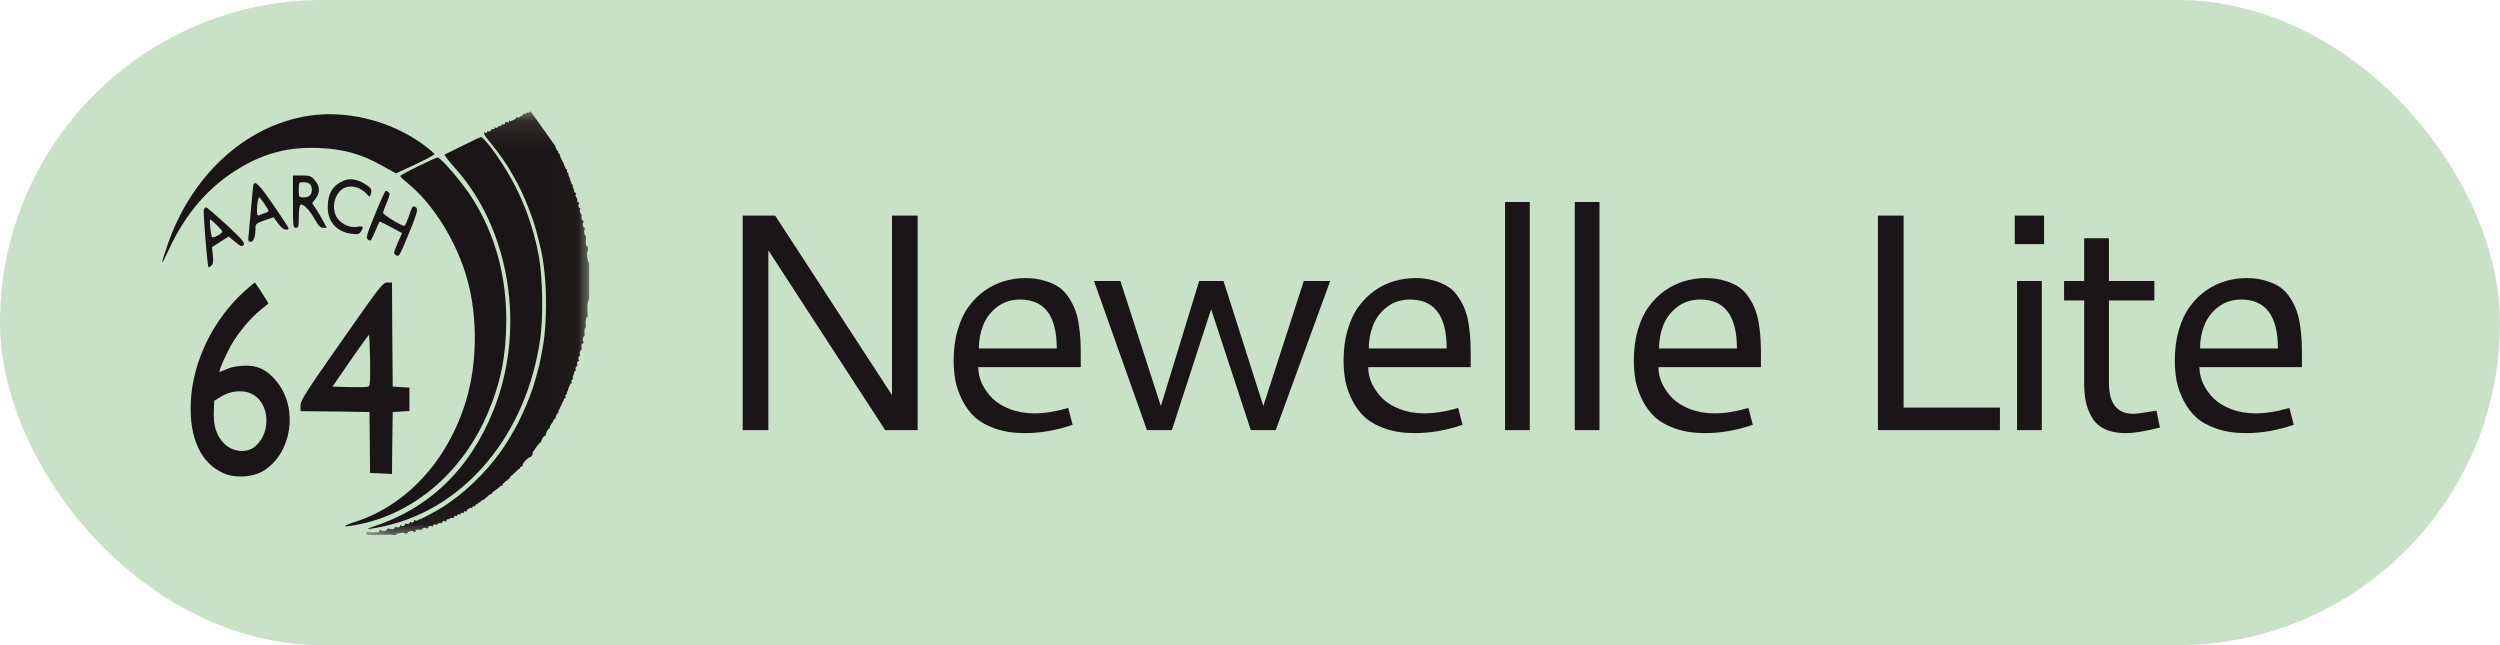 <svg width="93" height="24" viewBox="0 0 93 24" fill="none" xmlns="http://www.w3.org/2000/svg">
<rect width="93" height="24" rx="12" fill="#C8E1C7"/>
<path d="M27.628 8.021H28.836L33.182 14.697V8.021H34.136V16H32.929L28.583 9.312V16H27.628V8.021ZM38.144 10.345C38.413 10.345 38.654 10.379 38.868 10.447C39.085 10.51 39.265 10.592 39.407 10.694C39.549 10.795 39.671 10.928 39.772 11.092C39.877 11.253 39.955 11.411 40.008 11.564C40.064 11.714 40.107 11.895 40.137 12.109C40.167 12.322 40.186 12.507 40.193 12.665C40.201 12.822 40.204 13.007 40.204 13.22V13.658H36.392C36.392 13.861 36.437 14.063 36.526 14.265C36.62 14.463 36.749 14.647 36.914 14.815C37.082 14.98 37.301 15.115 37.571 15.22C37.844 15.324 38.145 15.377 38.475 15.377C38.864 15.377 39.285 15.309 39.738 15.175L39.901 15.803C39.298 16.009 38.707 16.112 38.127 16.112C37.719 16.112 37.355 16.058 37.037 15.95C36.723 15.841 36.468 15.7 36.274 15.528C36.083 15.352 35.925 15.143 35.802 14.899C35.678 14.656 35.592 14.415 35.544 14.175C35.499 13.932 35.476 13.675 35.476 13.406C35.476 12.99 35.527 12.61 35.628 12.266C35.729 11.921 35.866 11.633 36.038 11.401C36.21 11.165 36.41 10.967 36.639 10.806C36.871 10.645 37.112 10.529 37.363 10.458C37.617 10.383 37.878 10.345 38.144 10.345ZM37.947 11.143C37.617 11.143 37.333 11.235 37.093 11.418C36.858 11.598 36.685 11.822 36.577 12.092C36.468 12.361 36.414 12.651 36.414 12.962H39.312C39.312 11.749 38.857 11.143 37.947 11.143ZM40.696 10.452H41.679L43.184 15.107L44.61 10.452H45.514L46.996 15.102L48.501 10.452H49.484L47.457 16H46.53L45.054 11.502L43.594 16H42.667L40.696 10.452ZM52.649 10.345C52.918 10.345 53.16 10.379 53.373 10.447C53.59 10.51 53.77 10.592 53.912 10.694C54.054 10.795 54.176 10.928 54.277 11.092C54.382 11.253 54.461 11.411 54.513 11.564C54.569 11.714 54.612 11.895 54.642 12.109C54.672 12.322 54.691 12.507 54.698 12.665C54.706 12.822 54.71 13.007 54.71 13.22V13.658H50.897C50.897 13.861 50.942 14.063 51.032 14.265C51.125 14.463 51.254 14.647 51.419 14.815C51.587 14.98 51.806 15.115 52.076 15.22C52.349 15.324 52.651 15.377 52.98 15.377C53.369 15.377 53.791 15.309 54.243 15.175L54.406 15.803C53.804 16.009 53.212 16.112 52.632 16.112C52.224 16.112 51.861 16.058 51.543 15.95C51.228 15.841 50.974 15.7 50.779 15.528C50.588 15.352 50.431 15.143 50.307 14.899C50.184 14.656 50.098 14.415 50.049 14.175C50.004 13.932 49.981 13.675 49.981 13.406C49.981 12.99 50.032 12.61 50.133 12.266C50.234 11.921 50.371 11.633 50.543 11.401C50.715 11.165 50.916 10.967 51.144 10.806C51.376 10.645 51.617 10.529 51.868 10.458C52.123 10.383 52.383 10.345 52.649 10.345ZM52.452 11.143C52.123 11.143 51.838 11.235 51.599 11.418C51.363 11.598 51.191 11.822 51.082 12.092C50.974 12.361 50.919 12.651 50.919 12.962H53.817C53.817 11.749 53.362 11.143 52.452 11.143ZM55.988 7.515H56.908V16H55.988V7.515ZM58.58 7.515H59.501V16H58.58V7.515ZM63.446 10.345C63.715 10.345 63.957 10.379 64.17 10.447C64.387 10.51 64.567 10.592 64.709 10.694C64.851 10.795 64.973 10.928 65.074 11.092C65.179 11.253 65.258 11.411 65.31 11.564C65.366 11.714 65.409 11.895 65.439 12.109C65.469 12.322 65.488 12.507 65.495 12.665C65.503 12.822 65.507 13.007 65.507 13.22V13.658H61.694C61.694 13.861 61.739 14.063 61.829 14.265C61.922 14.463 62.051 14.647 62.216 14.815C62.385 14.98 62.603 15.115 62.873 15.22C63.146 15.324 63.448 15.377 63.777 15.377C64.166 15.377 64.588 15.309 65.04 15.175L65.203 15.803C64.601 16.009 64.009 16.112 63.429 16.112C63.021 16.112 62.658 16.058 62.34 15.95C62.025 15.841 61.77 15.7 61.576 15.528C61.385 15.352 61.228 15.143 61.104 14.899C60.981 14.656 60.895 14.415 60.846 14.175C60.801 13.932 60.779 13.675 60.779 13.406C60.779 12.99 60.829 12.61 60.93 12.266C61.031 11.921 61.168 11.633 61.34 11.401C61.512 11.165 61.712 10.967 61.941 10.806C62.173 10.645 62.414 10.529 62.665 10.458C62.92 10.383 63.18 10.345 63.446 10.345ZM63.249 11.143C62.92 11.143 62.635 11.235 62.396 11.418C62.16 11.598 61.988 11.822 61.879 12.092C61.77 12.361 61.716 12.651 61.716 12.962H64.614C64.614 11.749 64.159 11.143 63.249 11.143ZM69.859 8.021H70.814V15.163H74.397V16H69.859V8.021ZM74.95 8.021H76.04V9.082H74.95V8.021ZM75.034 10.452H75.955V16H75.034V10.452ZM80.35 15.905C79.807 16.043 79.384 16.112 79.081 16.112C78.778 16.112 78.521 16.064 78.311 15.966C78.102 15.869 77.943 15.73 77.834 15.551C77.726 15.371 77.647 15.178 77.598 14.972C77.553 14.763 77.531 14.523 77.531 14.254V11.177H76.784V10.452H77.531V8.863H78.452V10.452H80.142V11.177H78.452V14.242C78.452 15.01 78.755 15.394 79.362 15.394C79.47 15.394 79.757 15.354 80.221 15.276L80.35 15.905ZM83.571 10.345C83.84 10.345 84.082 10.379 84.295 10.447C84.512 10.51 84.692 10.592 84.834 10.694C84.976 10.795 85.098 10.928 85.199 11.092C85.304 11.253 85.383 11.411 85.435 11.564C85.491 11.714 85.534 11.895 85.564 12.109C85.594 12.322 85.613 12.507 85.62 12.665C85.628 12.822 85.632 13.007 85.632 13.22V13.658H81.819C81.819 13.861 81.864 14.063 81.954 14.265C82.047 14.463 82.176 14.647 82.341 14.815C82.51 14.98 82.728 15.115 82.998 15.22C83.271 15.324 83.573 15.377 83.902 15.377C84.291 15.377 84.713 15.309 85.165 15.175L85.328 15.803C84.726 16.009 84.134 16.112 83.554 16.112C83.146 16.112 82.783 16.058 82.465 15.95C82.15 15.841 81.895 15.7 81.701 15.528C81.51 15.352 81.353 15.143 81.229 14.899C81.106 14.656 81.02 14.415 80.971 14.175C80.926 13.932 80.903 13.675 80.903 13.406C80.903 12.99 80.954 12.61 81.055 12.266C81.156 11.921 81.293 11.633 81.465 11.401C81.637 11.165 81.838 10.967 82.066 10.806C82.298 10.645 82.539 10.529 82.79 10.458C83.045 10.383 83.305 10.345 83.571 10.345ZM83.374 11.143C83.045 11.143 82.76 11.235 82.521 11.418C82.285 11.598 82.113 11.822 82.004 12.092C81.895 12.361 81.841 12.651 81.841 12.962H84.739C84.739 11.749 84.284 11.143 83.374 11.143Z" fill="#1A1516"/>
<path fill-rule="evenodd" clip-rule="evenodd" d="M11.729 4.276C9.312 4.531 7.181 6.393 6.251 9.057C5.964 9.886 5.964 9.975 6.256 9.338C6.9 7.929 7.771 6.928 8.944 6.233C9.879 5.678 10.788 5.455 11.891 5.506C12.784 5.544 13.449 5.736 14.206 6.157L14.73 6.45L15.45 6.118C15.839 5.934 16.163 5.761 16.163 5.736C16.163 5.711 15.963 5.538 15.72 5.36C14.59 4.544 13.092 4.136 11.729 4.276Z" fill="#1A1516"/>
<path fill-rule="evenodd" clip-rule="evenodd" d="M17.217 5.416C16.878 5.581 16.576 5.733 16.544 5.746C16.517 5.758 16.668 5.961 16.883 6.202C18.979 8.498 19.582 12.234 18.348 15.286C17.459 17.487 15.94 18.933 13.824 19.611C13.495 19.713 13.802 19.688 14.351 19.561C17.335 18.876 19.598 16.136 20.099 12.584C20.212 11.797 20.185 10.287 20.045 9.532C19.765 8.036 19.194 6.735 18.284 5.517C18.106 5.283 17.934 5.092 17.896 5.099C17.863 5.099 17.557 5.245 17.217 5.416V5.416Z" fill="#1A1516"/>
<path fill-rule="evenodd" clip-rule="evenodd" d="M15.55 6.187C15.183 6.364 14.886 6.529 14.886 6.548C14.886 6.573 15.016 6.693 15.172 6.82C16.118 7.585 17.008 9.022 17.386 10.408C17.775 11.807 17.753 13.553 17.332 14.92C16.652 17.154 15.108 18.818 13.159 19.432C12.629 19.603 12.781 19.628 13.434 19.489C15.48 19.046 17.23 17.515 18.142 15.376C18.628 14.237 18.828 13.224 18.834 11.927C18.834 10.25 18.428 8.763 17.602 7.427C17.278 6.89 16.393 5.845 16.279 5.858C16.242 5.858 15.912 6.01 15.55 6.187Z" fill="#1A1516"/>
<path fill-rule="evenodd" clip-rule="evenodd" d="M10.898 7.5C10.898 8.43 10.903 8.474 11.005 8.474C11.103 8.474 11.114 8.43 11.114 8.072C11.114 7.846 11.141 7.644 11.173 7.62C11.265 7.557 11.503 7.789 11.704 8.147C11.839 8.392 11.92 8.474 12.018 8.474H12.153L12.028 8.235C11.963 8.109 11.844 7.902 11.763 7.783L11.612 7.557L11.742 7.387C11.915 7.149 11.904 6.935 11.714 6.709C11.574 6.546 11.52 6.527 11.227 6.527H10.898V7.5ZM11.536 6.854C11.574 6.897 11.601 6.985 11.601 7.061C11.601 7.249 11.498 7.343 11.292 7.343C11.119 7.343 11.114 7.337 11.114 7.061C11.114 6.785 11.119 6.778 11.293 6.778C11.39 6.778 11.498 6.81 11.536 6.854ZM12.774 6.726C12.377 6.896 12.192 7.204 12.192 7.695C12.192 8.249 12.519 8.62 13.068 8.695C13.302 8.727 13.362 8.714 13.422 8.62C13.541 8.431 13.514 8.393 13.286 8.438C12.981 8.494 12.6 8.287 12.486 8.003C12.366 7.714 12.421 7.368 12.627 7.129C12.872 6.846 13.324 6.883 13.645 7.217C13.759 7.343 13.759 7.343 13.797 7.21C13.84 7.04 13.802 6.978 13.558 6.833C13.27 6.657 13.014 6.625 12.774 6.726ZM9.424 6.883C9.414 6.928 9.376 7.301 9.343 7.707C9.316 8.045 9.286 8.382 9.252 8.719C9.225 8.963 9.23 8.996 9.327 8.996C9.44 8.996 9.505 8.79 9.505 8.448C9.505 8.332 9.559 8.293 9.845 8.197L10.179 8.081L10.346 8.313C10.443 8.448 10.562 8.545 10.632 8.545C10.702 8.545 10.746 8.519 10.735 8.487C10.724 8.448 10.47 8.062 10.163 7.617C9.64 6.857 9.478 6.696 9.424 6.883ZM9.99 7.843C9.99 7.868 9.931 7.907 9.861 7.926C9.791 7.946 9.694 7.984 9.645 8.004C9.575 8.036 9.559 7.997 9.559 7.83C9.559 7.707 9.575 7.54 9.597 7.456C9.629 7.295 9.629 7.295 9.812 7.546C9.91 7.682 9.99 7.817 9.99 7.843ZM13.955 7.962C13.627 8.771 13.605 8.84 13.696 8.916C13.782 8.985 13.81 8.954 13.944 8.631C14.03 8.429 14.111 8.259 14.116 8.246C14.127 8.233 14.315 8.322 14.541 8.448L14.956 8.669L14.789 9.048C14.633 9.421 14.633 9.434 14.735 9.497C14.832 9.554 14.859 9.516 15.047 9.074C15.478 8.057 15.57 7.785 15.483 7.722C15.36 7.633 15.344 7.646 15.22 8.012C15.155 8.208 15.08 8.379 15.053 8.398C14.994 8.442 14.251 7.993 14.251 7.918C14.251 7.879 14.315 7.703 14.391 7.526C14.504 7.267 14.515 7.197 14.455 7.153C14.418 7.122 14.369 7.096 14.348 7.096C14.326 7.096 14.148 7.488 13.955 7.962ZM7.581 7.802C7.554 7.892 7.712 9.89 7.755 9.941C7.766 9.954 7.815 9.928 7.864 9.877C7.929 9.813 7.946 9.724 7.918 9.494L7.886 9.194L8.196 8.996L8.506 8.798L8.746 8.996C8.947 9.168 8.996 9.181 9.061 9.111C9.121 9.035 9.028 8.926 8.43 8.364C8.038 8.007 7.695 7.713 7.668 7.713C7.636 7.713 7.598 7.752 7.581 7.802ZM8.055 8.364C8.169 8.473 8.267 8.587 8.267 8.613C8.267 8.696 7.929 8.875 7.886 8.817C7.842 8.767 7.782 8.16 7.82 8.16C7.832 8.16 7.935 8.249 8.055 8.364ZM9.146 10.788C7.943 11.851 7.162 13.439 7.097 14.971C7.038 16.294 7.469 17.23 8.315 17.604C8.763 17.8 9.421 17.756 9.82 17.503C10.844 16.851 11.098 15.243 10.332 14.243C10.084 13.92 9.831 13.731 9.534 13.649C9.243 13.56 8.72 13.604 8.434 13.731C8.283 13.794 8.159 13.845 8.159 13.832C8.159 13.743 8.38 13.244 8.574 12.883C8.849 12.389 9.313 11.832 9.707 11.516C9.847 11.402 9.971 11.307 9.982 11.294C9.998 11.282 9.502 10.509 9.475 10.509C9.469 10.509 9.318 10.636 9.146 10.788ZM9.361 14.649C10.03 14.977 10.105 16.072 9.501 16.598C9.189 16.876 8.639 16.819 8.321 16.484C8.046 16.186 7.933 15.838 7.954 15.319L7.97 14.908L8.262 14.73C8.596 14.535 9.065 14.497 9.361 14.649ZM12.708 12.688C11.379 14.584 11.18 14.892 11.18 15.081V15.295L12.465 15.308L13.745 15.327L13.767 17.593L14.177 17.612L14.582 17.631L14.593 16.479L14.609 15.327L14.922 15.308L15.23 15.289V14.42L14.922 14.401L14.609 14.382L14.593 12.442L14.582 10.509H14.404C14.242 10.509 14.139 10.642 12.708 12.688ZM13.767 13.406C13.777 14.162 13.767 14.357 13.707 14.382C13.664 14.401 13.345 14.407 12.999 14.401L12.368 14.382L13.027 13.425C13.394 12.896 13.707 12.461 13.723 12.461C13.74 12.461 13.756 12.89 13.767 13.406Z" fill="#1A1516"/>
<mask id="mask0_5_44" style="mask-type:luminance" maskUnits="userSpaceOnUse" x="13" y="4" width="9" height="16">
<path d="M13.5 4.125H21.959V19.953H13.5V4.125Z" fill="white"/>
</mask>
<g mask="url(#mask0_5_44)">
<path fill-rule="evenodd" clip-rule="evenodd" d="M19.732 4.131C19.732 4.186 19.604 4.22 19.601 4.166C19.6 4.153 19.594 4.163 19.587 4.19C19.577 4.23 19.567 4.237 19.518 4.233C19.472 4.231 19.458 4.237 19.451 4.267C19.446 4.29 19.424 4.309 19.393 4.316C19.366 4.322 19.335 4.339 19.325 4.354C19.302 4.386 19.235 4.388 19.219 4.356C19.21 4.34 19.203 4.348 19.197 4.38C19.191 4.411 19.171 4.433 19.14 4.444C19.113 4.453 19.068 4.475 19.039 4.491C18.998 4.515 18.983 4.516 18.967 4.497C18.939 4.465 18.921 4.469 18.933 4.505C18.946 4.546 18.908 4.57 18.861 4.549C18.804 4.524 18.792 4.527 18.792 4.569C18.792 4.62 18.737 4.653 18.695 4.627C18.667 4.609 18.662 4.612 18.662 4.645C18.662 4.676 18.652 4.684 18.609 4.684C18.576 4.684 18.545 4.698 18.528 4.721C18.497 4.764 18.436 4.771 18.405 4.736C18.389 4.717 18.387 4.719 18.396 4.747C18.411 4.793 18.375 4.819 18.318 4.805C18.285 4.797 18.273 4.802 18.273 4.824C18.273 4.88 18.156 4.919 18.138 4.869C18.134 4.856 18.129 4.864 18.129 4.888C18.128 4.941 18.085 4.963 18.044 4.933C18.003 4.903 18.004 4.903 18.011 4.973C18.016 5.023 18.061 5.089 18.242 5.307C18.537 5.661 18.884 6.158 19.035 6.439C19.048 6.464 19.079 6.517 19.102 6.557C19.18 6.689 19.297 6.907 19.338 6.996C19.36 7.045 19.396 7.123 19.419 7.17C19.555 7.458 19.734 7.907 19.824 8.185C19.838 8.227 19.855 8.279 19.863 8.299C19.893 8.379 19.976 8.679 20.041 8.945C20.058 9.018 20.08 9.104 20.088 9.135C20.242 9.737 20.324 10.6 20.31 11.46C20.297 12.274 20.242 12.744 20.065 13.565C20.038 13.693 19.858 14.333 19.822 14.431C19.81 14.462 19.788 14.526 19.771 14.573C19.701 14.777 19.514 15.234 19.433 15.399C19.402 15.461 19.358 15.555 19.334 15.606C19.254 15.779 19.061 16.125 18.878 16.422C18.359 17.267 17.536 18.13 16.698 18.708C16.387 18.923 16.176 19.044 15.684 19.292C15.655 19.307 15.617 19.319 15.6 19.319C15.582 19.319 15.567 19.327 15.567 19.336C15.567 19.364 15.47 19.382 15.449 19.358C15.423 19.328 15.406 19.333 15.406 19.372C15.406 19.416 15.339 19.455 15.307 19.431C15.272 19.405 15.244 19.41 15.244 19.442C15.244 19.486 15.174 19.517 15.133 19.491C15.085 19.461 15.065 19.466 15.065 19.506C15.065 19.526 15.054 19.547 15.04 19.554C14.998 19.572 14.903 19.567 14.903 19.546C14.903 19.536 14.896 19.527 14.889 19.527C14.88 19.527 14.877 19.544 14.882 19.564C14.893 19.611 14.842 19.63 14.75 19.614C14.689 19.604 14.68 19.607 14.672 19.641C14.666 19.668 14.649 19.68 14.617 19.682C14.56 19.685 14.569 19.685 14.478 19.669C14.408 19.657 14.401 19.66 14.401 19.694C14.401 19.749 14.225 19.786 14.198 19.736C14.179 19.699 14.095 19.713 14.104 19.753C14.115 19.804 14.043 19.815 13.815 19.8C13.627 19.788 13.623 19.788 13.623 19.828C13.623 19.907 13.668 19.914 14.101 19.898L14.523 19.887C14.641 19.91 14.757 19.907 14.757 19.882C14.757 19.864 14.779 19.85 14.818 19.843C14.997 19.811 15.03 19.81 15.04 19.83C15.059 19.866 15.158 19.855 15.166 19.815C15.178 19.764 15.357 19.73 15.381 19.774C15.401 19.811 15.468 19.796 15.459 19.756C15.449 19.711 15.533 19.687 15.633 19.706C15.684 19.715 15.697 19.711 15.697 19.69C15.697 19.653 15.824 19.611 15.848 19.64C15.877 19.674 15.924 19.664 15.924 19.625C15.924 19.604 15.939 19.584 15.96 19.578C16.017 19.56 16.086 19.564 16.086 19.584C16.086 19.595 16.093 19.604 16.101 19.604C16.109 19.604 16.112 19.586 16.107 19.566C16.097 19.522 16.157 19.498 16.232 19.515C16.268 19.523 16.28 19.52 16.28 19.499C16.28 19.465 16.347 19.443 16.402 19.459C16.435 19.469 16.442 19.464 16.442 19.434C16.442 19.391 16.532 19.359 16.561 19.393C16.587 19.424 16.605 19.418 16.605 19.377C16.605 19.331 16.623 19.316 16.685 19.314C16.711 19.314 16.737 19.3 16.742 19.285C16.748 19.264 16.767 19.26 16.816 19.269C16.872 19.28 16.88 19.277 16.88 19.243C16.88 19.204 16.941 19.173 16.984 19.192C16.998 19.198 17.01 19.186 17.015 19.163C17.023 19.129 17.033 19.125 17.081 19.134C17.132 19.144 17.139 19.141 17.139 19.107C17.139 19.072 17.146 19.069 17.196 19.08C17.247 19.091 17.253 19.088 17.253 19.052C17.253 19.015 17.259 19.012 17.308 19.023C17.357 19.034 17.364 19.03 17.369 18.992C17.372 18.962 17.387 18.946 17.415 18.942C17.437 18.939 17.461 18.923 17.469 18.908C17.478 18.888 17.497 18.883 17.529 18.892C17.57 18.902 17.577 18.898 17.577 18.862C17.577 18.826 17.583 18.822 17.631 18.832C17.679 18.843 17.685 18.84 17.683 18.802C17.682 18.767 17.69 18.759 17.725 18.762C17.755 18.764 17.77 18.754 17.776 18.729C17.781 18.705 17.798 18.692 17.825 18.692C17.847 18.692 17.869 18.68 17.873 18.666C17.884 18.635 17.975 18.578 18.015 18.578C18.03 18.578 18.046 18.561 18.051 18.541C18.056 18.52 18.073 18.503 18.09 18.503C18.107 18.503 18.129 18.485 18.14 18.464C18.151 18.443 18.17 18.426 18.183 18.426C18.195 18.426 18.214 18.413 18.226 18.396C18.237 18.38 18.26 18.371 18.276 18.376C18.296 18.382 18.306 18.375 18.306 18.352C18.306 18.334 18.322 18.309 18.342 18.296C18.362 18.284 18.4 18.257 18.427 18.237C18.454 18.216 18.486 18.193 18.499 18.186C18.518 18.174 18.535 18.159 18.55 18.143C18.617 18.073 18.634 18.062 18.664 18.072C18.688 18.079 18.695 18.071 18.695 18.036C18.695 18.01 18.701 17.99 18.709 17.99C18.721 17.99 18.745 17.969 18.819 17.895C18.832 17.884 18.848 17.877 18.864 17.876C18.878 17.876 18.889 17.863 18.889 17.848C18.889 17.831 18.903 17.819 18.921 17.819C18.939 17.819 18.954 17.809 18.954 17.796C18.954 17.766 19.036 17.667 19.061 17.667C19.071 17.667 19.084 17.654 19.089 17.639C19.095 17.623 19.109 17.61 19.122 17.61C19.134 17.61 19.149 17.598 19.154 17.582C19.159 17.566 19.175 17.553 19.189 17.553C19.202 17.553 19.213 17.541 19.213 17.525C19.213 17.509 19.224 17.497 19.238 17.497C19.252 17.497 19.267 17.483 19.272 17.468C19.277 17.452 19.299 17.439 19.32 17.439C19.345 17.439 19.355 17.431 19.35 17.414C19.339 17.38 19.384 17.337 19.416 17.351C19.439 17.362 19.447 17.343 19.441 17.29C19.435 17.238 19.634 17.025 19.702 17.012C19.74 17.004 19.764 16.989 19.764 16.973C19.764 16.958 19.775 16.946 19.789 16.946C19.805 16.946 19.812 16.926 19.812 16.883C19.812 16.837 19.827 16.803 19.861 16.764C19.887 16.733 19.909 16.702 19.91 16.694C19.91 16.686 19.923 16.665 19.938 16.645C19.954 16.626 19.994 16.575 20.027 16.531C20.06 16.488 20.098 16.452 20.112 16.452C20.128 16.452 20.137 16.435 20.137 16.405C20.137 16.379 20.144 16.357 20.153 16.357C20.162 16.357 20.169 16.347 20.17 16.334C20.171 16.291 20.241 16.211 20.291 16.196C20.317 16.189 20.33 16.178 20.319 16.173C20.295 16.163 20.291 16.111 20.315 16.111C20.324 16.111 20.331 16.094 20.331 16.073C20.331 16.052 20.338 16.035 20.348 16.035C20.357 16.035 20.371 16.013 20.38 15.987C20.389 15.957 20.408 15.94 20.429 15.94C20.455 15.94 20.46 15.931 20.454 15.904C20.451 15.894 20.451 15.883 20.453 15.873C20.456 15.863 20.461 15.853 20.468 15.845C20.482 15.832 20.493 15.81 20.493 15.797C20.493 15.784 20.503 15.769 20.516 15.763C20.528 15.757 20.555 15.714 20.575 15.666C20.599 15.61 20.623 15.579 20.642 15.579C20.664 15.579 20.671 15.565 20.671 15.523C20.671 15.491 20.678 15.465 20.686 15.465C20.695 15.465 20.704 15.446 20.706 15.422C20.71 15.396 20.725 15.377 20.747 15.374C20.773 15.37 20.779 15.358 20.773 15.331C20.769 15.306 20.774 15.281 20.788 15.261C20.801 15.243 20.829 15.183 20.851 15.128C20.872 15.074 20.895 15.029 20.902 15.029C20.909 15.029 20.915 15.016 20.915 15C20.915 14.984 20.928 14.955 20.945 14.935C20.962 14.915 20.979 14.879 20.982 14.854C20.986 14.825 21 14.808 21.026 14.804C21.054 14.799 21.059 14.793 21.044 14.782C21.016 14.761 21.037 14.668 21.07 14.668C21.089 14.668 21.094 14.656 21.087 14.628C21.082 14.604 21.091 14.575 21.11 14.553C21.127 14.533 21.141 14.496 21.141 14.471C21.141 14.446 21.151 14.416 21.164 14.404C21.176 14.392 21.19 14.357 21.196 14.326C21.203 14.285 21.214 14.27 21.239 14.27C21.268 14.27 21.271 14.262 21.262 14.202C21.253 14.143 21.255 14.133 21.284 14.124C21.312 14.115 21.316 14.104 21.309 14.058C21.302 14.023 21.308 13.991 21.323 13.97C21.337 13.952 21.352 13.905 21.359 13.866C21.367 13.812 21.378 13.795 21.402 13.795C21.429 13.795 21.431 13.789 21.418 13.758C21.395 13.711 21.422 13.624 21.458 13.624C21.479 13.624 21.482 13.612 21.474 13.567C21.459 13.491 21.477 13.434 21.515 13.434C21.55 13.434 21.555 13.415 21.528 13.383C21.502 13.351 21.527 13.242 21.564 13.23C21.588 13.223 21.591 13.215 21.578 13.196C21.551 13.157 21.577 13.033 21.615 13.021C21.641 13.013 21.645 13.001 21.636 12.946C21.62 12.846 21.64 12.764 21.678 12.776C21.713 12.787 21.722 12.717 21.69 12.68C21.662 12.648 21.688 12.521 21.725 12.51C21.751 12.502 21.754 12.487 21.746 12.409C21.733 12.287 21.751 12.181 21.784 12.181C21.803 12.181 21.806 12.171 21.797 12.139C21.766 12.024 21.797 11.775 21.841 11.789C21.871 11.798 21.872 11.793 21.862 11.701C21.837 11.473 21.855 11.175 21.895 11.175C21.916 11.175 21.919 11.07 21.919 10.463C21.919 9.858 21.916 9.752 21.896 9.752C21.856 9.752 21.815 9.391 21.852 9.364C21.887 9.338 21.875 9.146 21.839 9.157C21.797 9.17 21.781 9.074 21.795 8.898C21.804 8.783 21.802 8.768 21.775 8.76C21.741 8.749 21.713 8.581 21.741 8.548C21.768 8.516 21.759 8.461 21.726 8.461C21.689 8.461 21.66 8.32 21.69 8.285C21.72 8.25 21.712 8.195 21.676 8.195C21.637 8.195 21.62 8.127 21.634 8.034C21.643 7.982 21.64 7.967 21.62 7.967C21.588 7.967 21.553 7.819 21.578 7.79C21.604 7.759 21.599 7.74 21.564 7.74C21.527 7.74 21.5 7.634 21.528 7.601C21.558 7.567 21.549 7.534 21.51 7.527C21.479 7.522 21.474 7.51 21.475 7.442C21.476 7.383 21.469 7.36 21.449 7.354C21.418 7.345 21.395 7.246 21.418 7.218C21.442 7.19 21.436 7.17 21.402 7.17C21.37 7.17 21.352 7.135 21.352 7.072C21.351 7.048 21.341 7.024 21.326 7.004C21.311 6.986 21.303 6.953 21.307 6.921C21.312 6.883 21.306 6.867 21.284 6.86C21.268 6.855 21.255 6.835 21.254 6.816C21.254 6.797 21.24 6.755 21.222 6.724C21.205 6.693 21.19 6.649 21.19 6.627C21.189 6.602 21.18 6.58 21.164 6.561C21.148 6.546 21.141 6.516 21.145 6.483C21.149 6.448 21.145 6.43 21.131 6.43C21.101 6.43 21.076 6.367 21.093 6.334C21.104 6.314 21.099 6.304 21.072 6.296C21.049 6.29 21.034 6.269 21.03 6.239C21.027 6.213 21.015 6.186 21.002 6.177C20.989 6.169 20.979 6.141 20.979 6.116C20.979 6.09 20.972 6.069 20.963 6.069C20.954 6.069 20.924 6.014 20.897 5.946C20.87 5.878 20.841 5.819 20.834 5.813C20.826 5.808 20.824 5.788 20.828 5.768C20.834 5.744 20.826 5.729 20.802 5.722C20.779 5.715 20.768 5.697 20.768 5.663C20.768 5.636 20.759 5.613 20.748 5.613C20.717 5.611 20.657 5.488 20.666 5.444" fill="#1A1516"/>
</g>
</svg>
